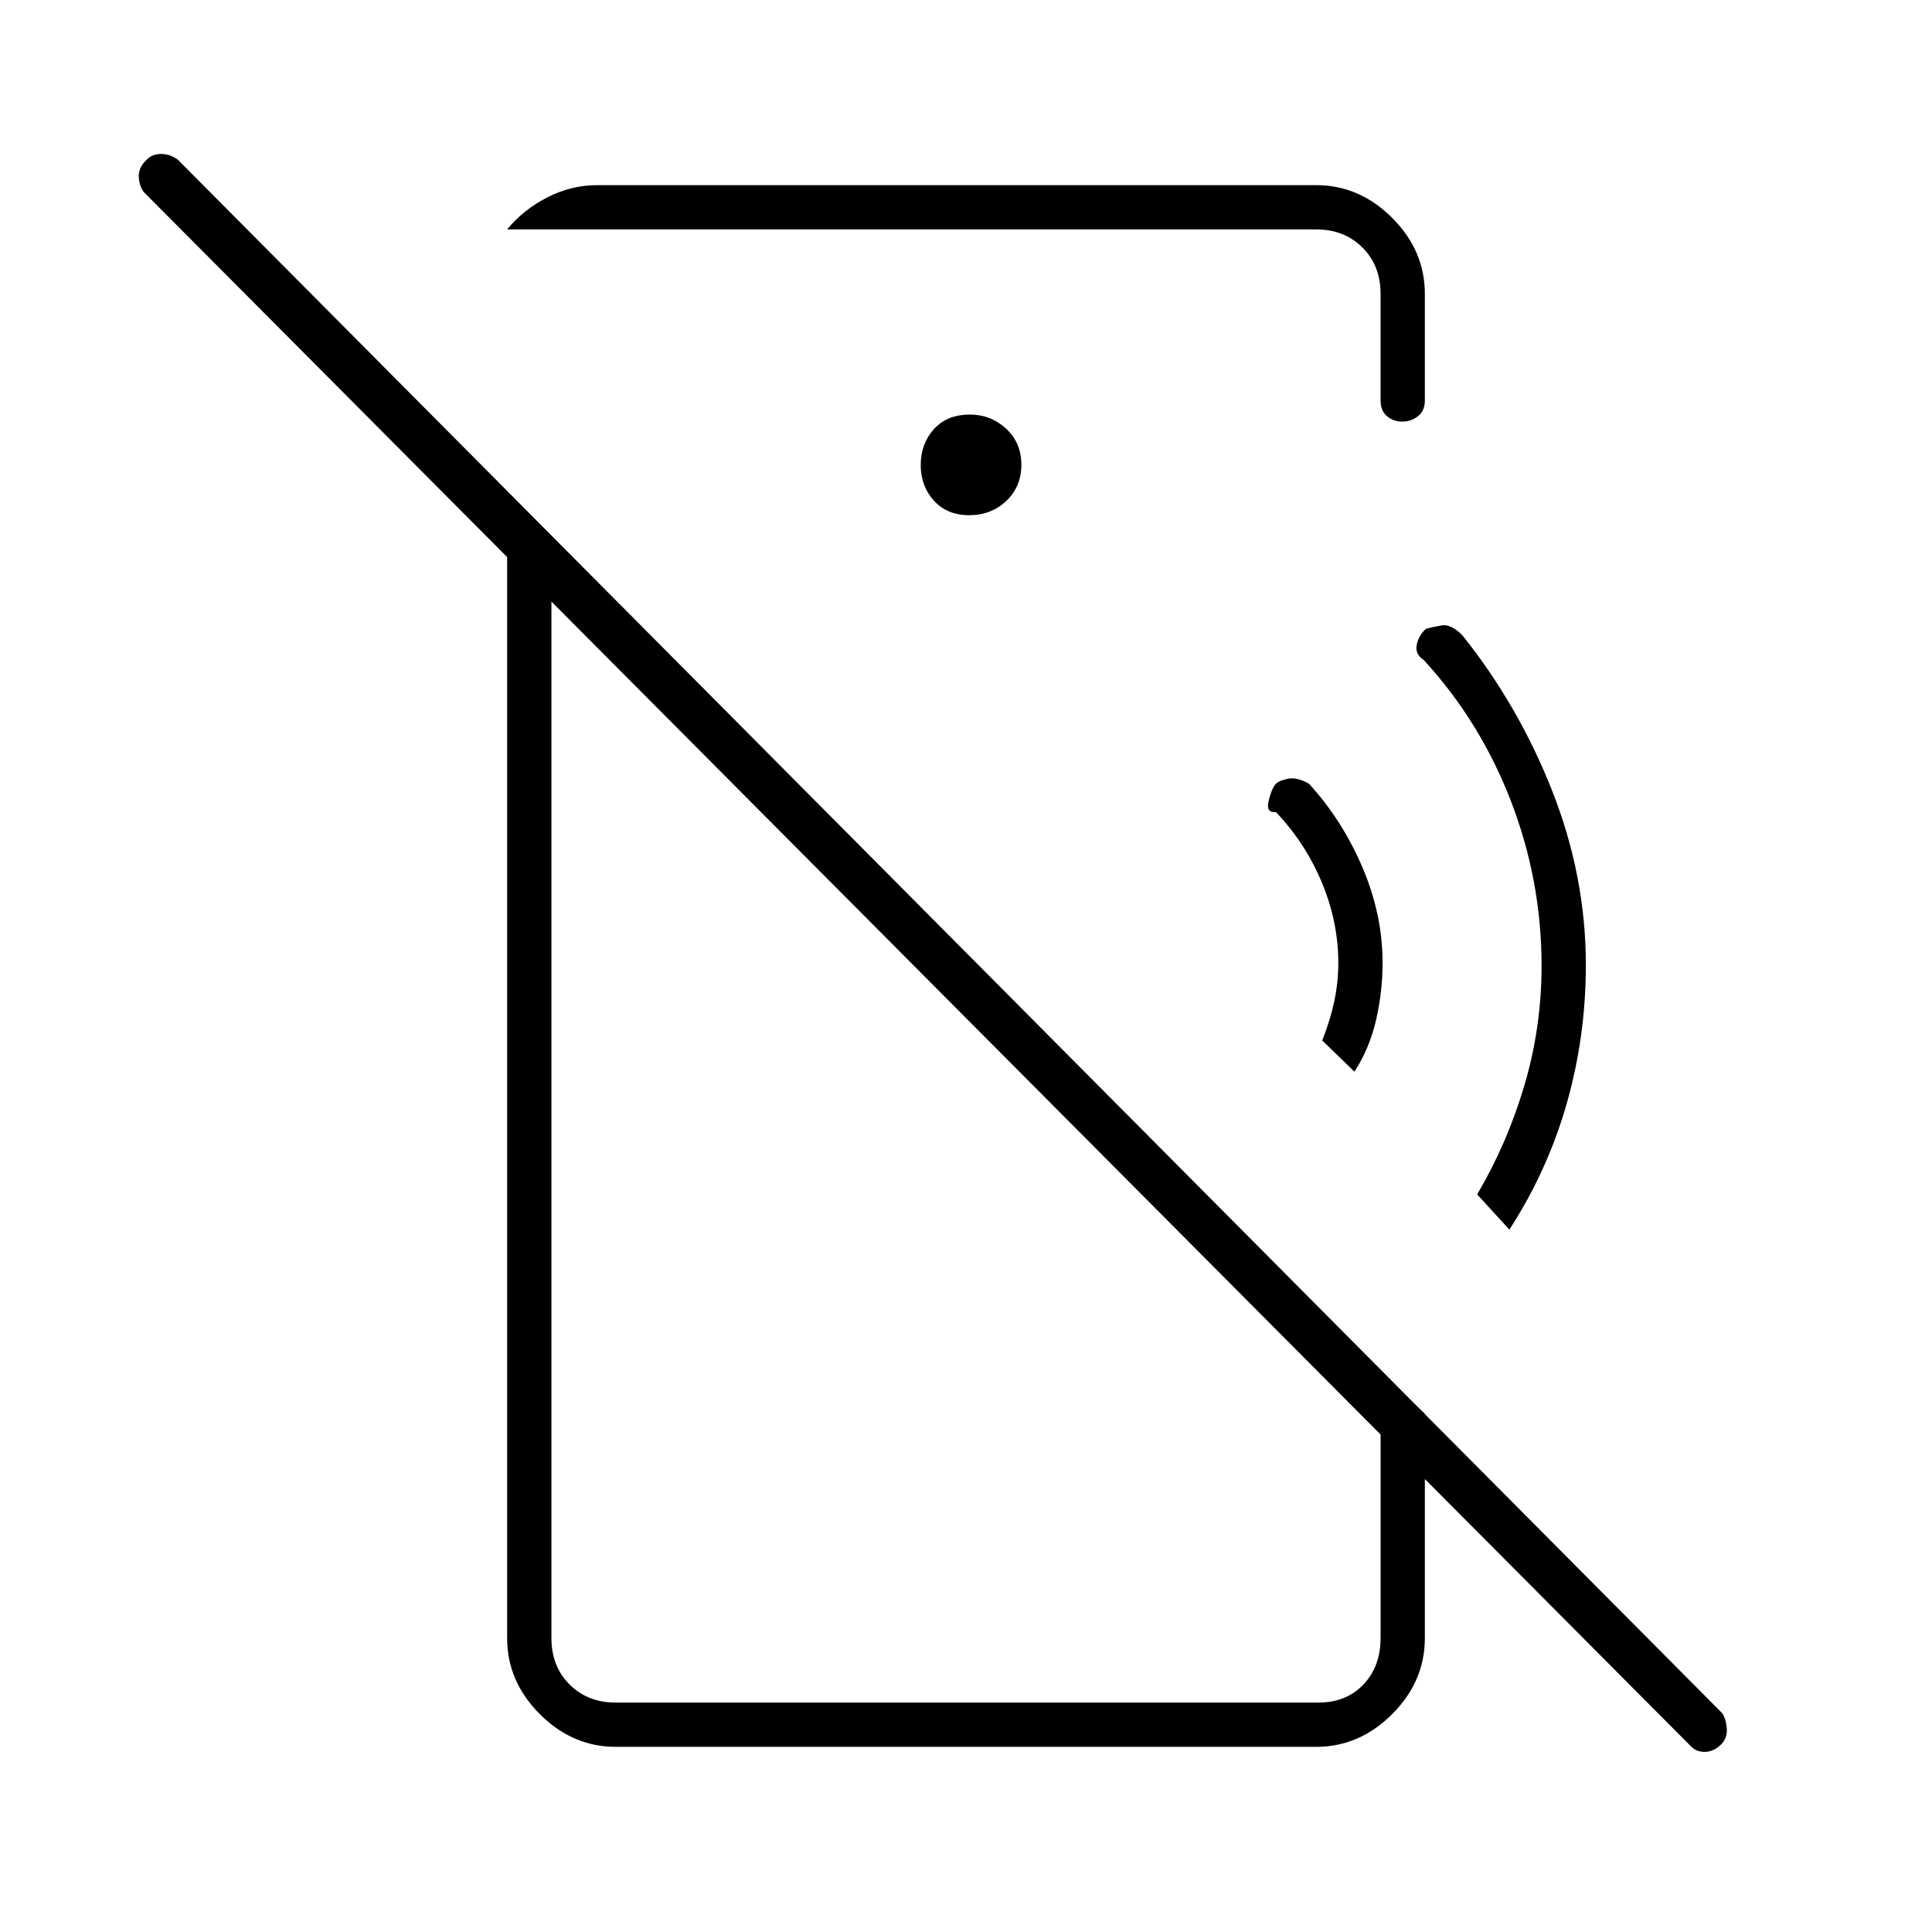 <svg xmlns="http://www.w3.org/2000/svg" height="48" viewBox="0 -960 960 960" width="48"><path d="M673-427.5 657-443q4-10 6-19.5t2-19q0-20.38-8.16-39.94Q648.69-541 634-556.5q-5 .5-3.69-5.24 1.32-5.74 3.23-8.25Q635-572 639.75-573t10.75 2.5q16.53 18.14 26.52 41.57Q687-505.5 687-481.5q0 14.23-3.25 28.37Q680.5-439 673-427.5Zm77 78.5-16-17.5q15-25.5 23.5-54.32Q766-449.65 766-480q0-42.5-15.25-82t-43.25-70q-4.5-2.96-3.53-7.62.96-4.66 4.53-7.88 3.45-1 7.93-1.75 4.47-.75 10.07 4.75 27.92 34.81 44.71 77.31Q788-524.68 788-480.52q0 35.53-9.5 68.85Q769-378.35 750-349Zm89.64 256.15L71.94-864.07Q69.5-866.5 69-871.5t3.75-9q2.75-3 7.25-3t8.37 2.85l767.26 771.8q1.87 2.35 2.37 7.35t-2.75 8.25Q851.5-89.5 847-89.5t-7.36-3.35ZM296.77-868H654q21.5 0 37.75 16.25T708-814v53q0 5.17-3.45 7.84-3.44 2.66-7.78 2.66-4.33 0-7.55-2.66Q686-755.83 686-761v-53q0-14-9-23t-23-9H252q8-9.78 19.89-15.89 11.89-6.11 24.88-6.11Zm184.8 164q10.93 0 18.43-7.07t7.5-18q0-10.93-7.58-17.93-7.59-7-17.99-7-11.43 0-17.93 7.29t-6.5 17.78q0 10.49 6.57 17.71 6.57 7.22 17.5 7.22ZM306-92q-21.5 0-37.75-16.25T252-146v-569l22 22v547q0 14 9 23t23 9h349q14 0 22.5-9t8.5-23v-133l22 21.5V-146q0 21.5-16.25 37.75T654-92H306Zm137-312.5Zm66-160Z"/></svg>